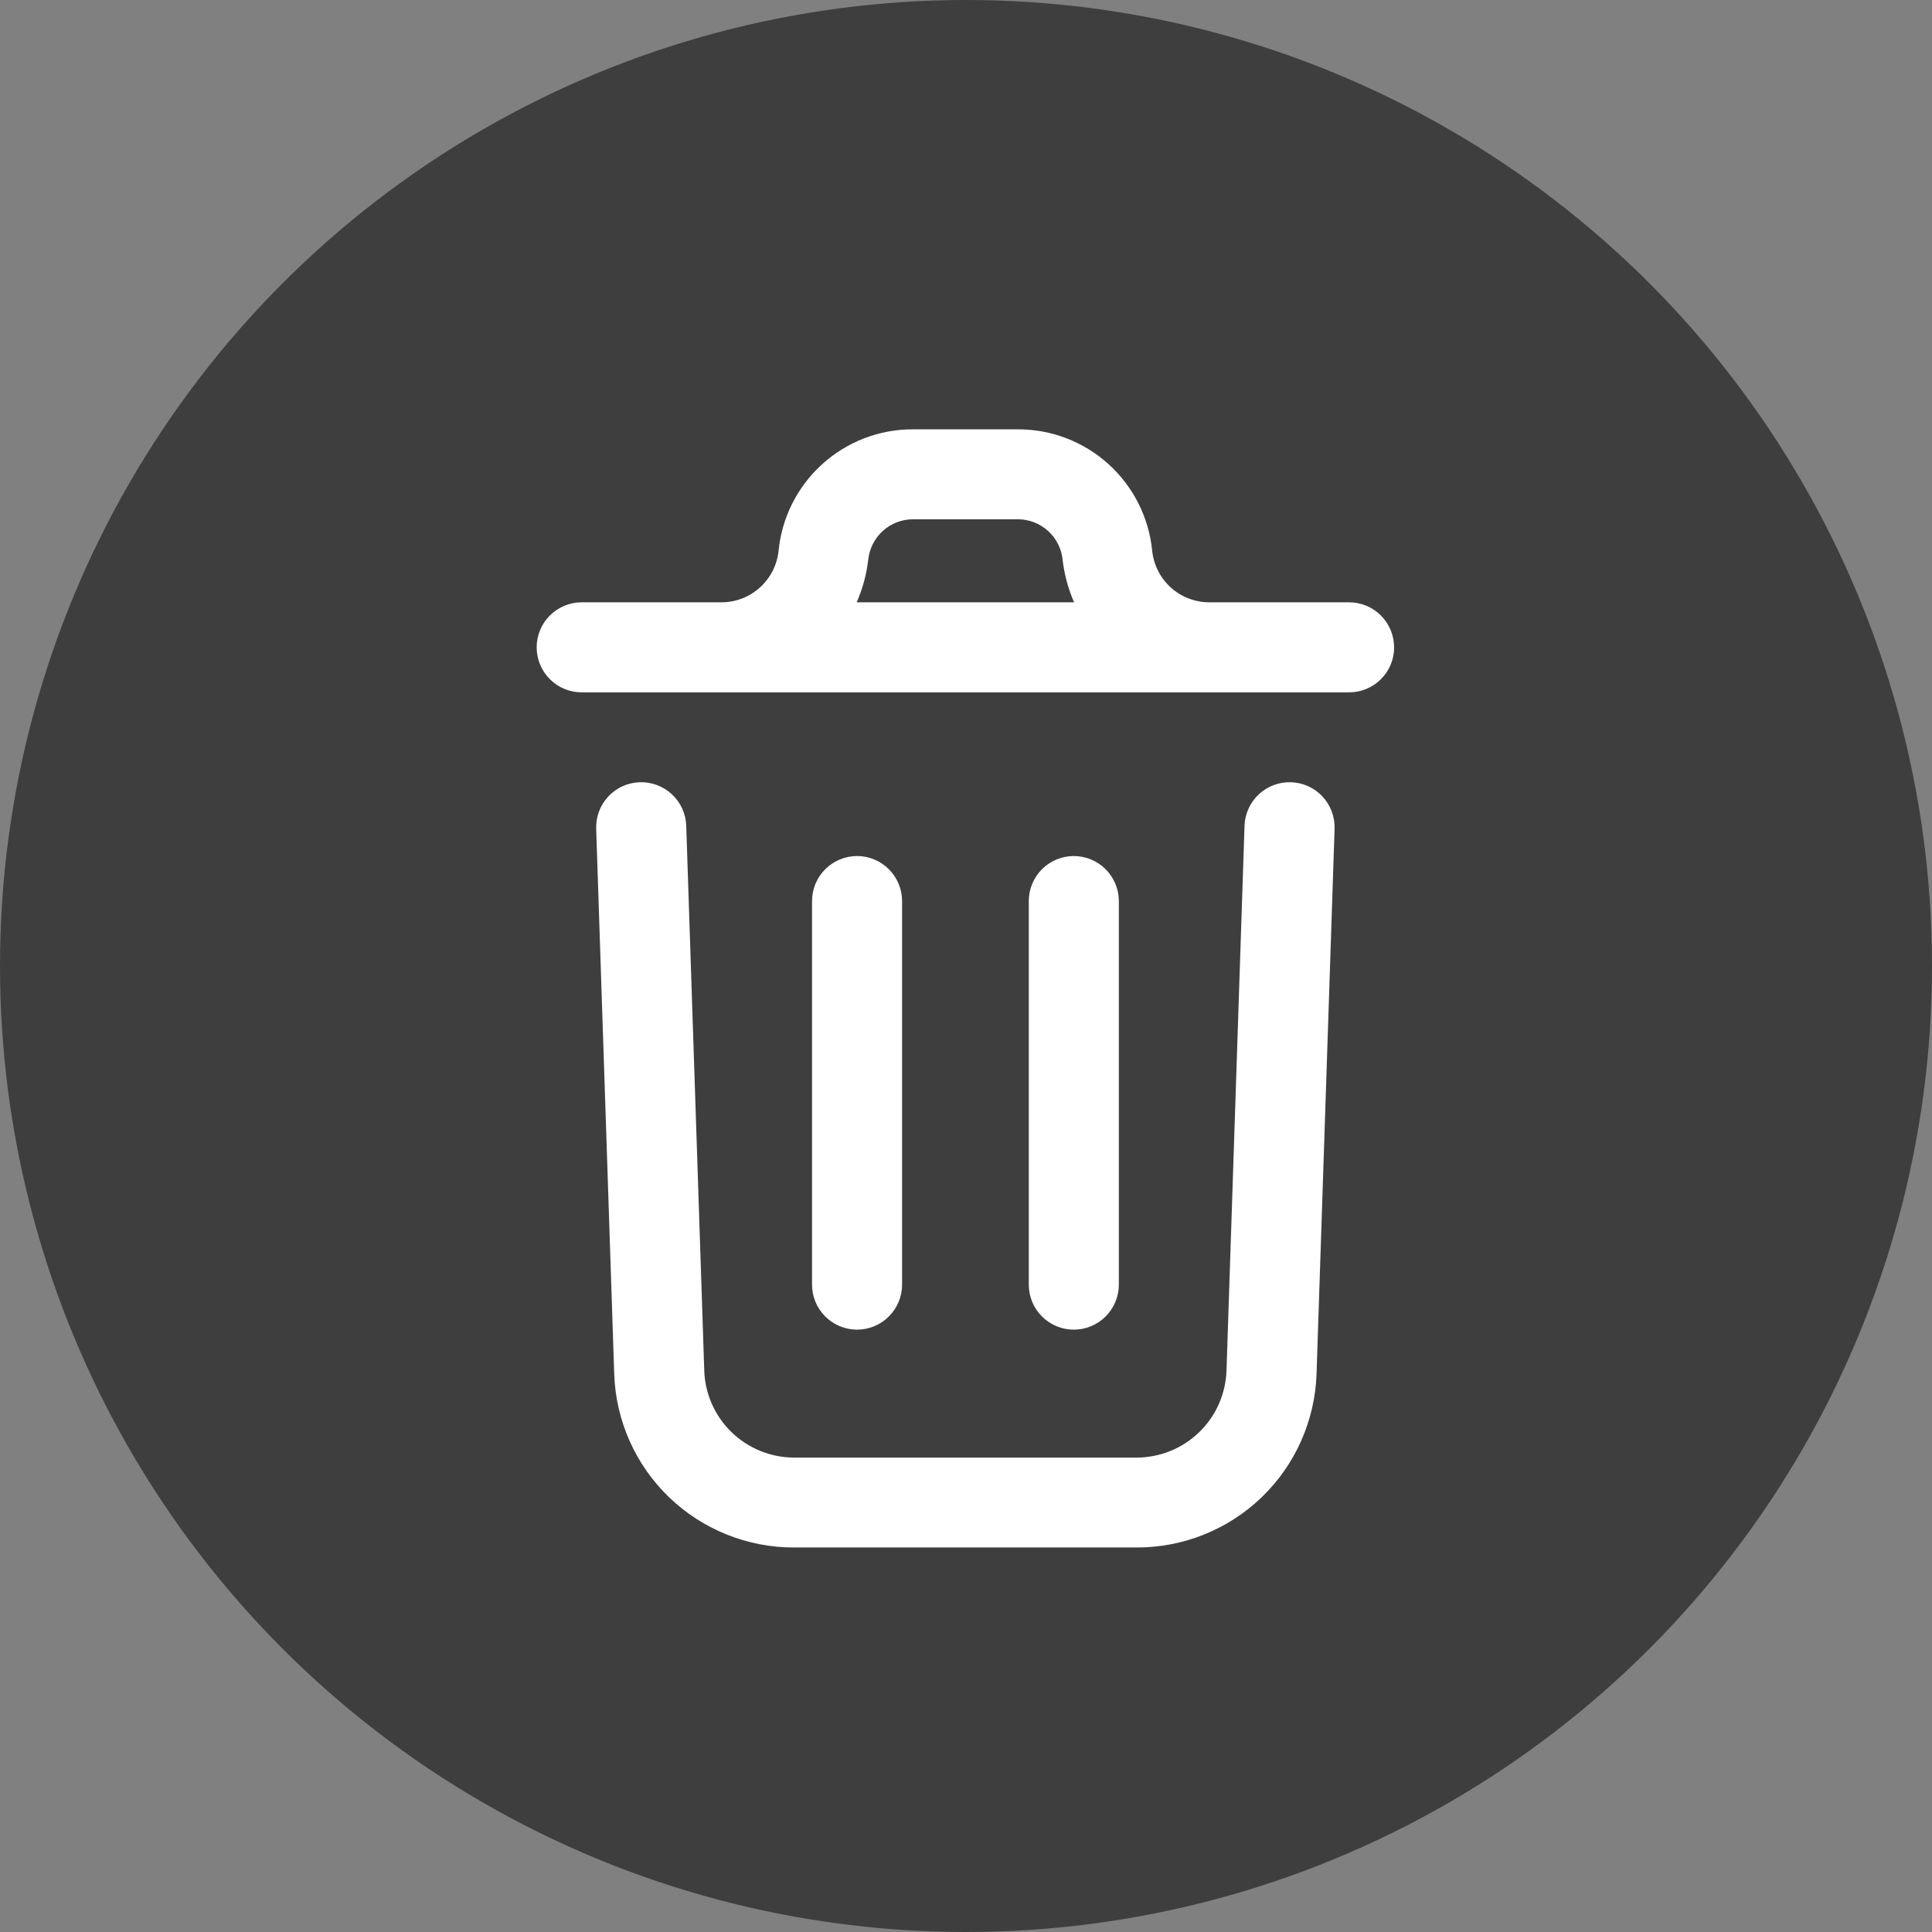 <svg width="36" height="36" viewBox="0 0 36 36" fill="none" xmlns="http://www.w3.org/2000/svg">
<rect x="0" y="0" width="36" height="36" fill="#808080" stroke="none"/>
<circle cx="18" cy="18" r="18" fill="#3E3E3E"/>
<path d="M24.868 15.442L24.532 25.599C24.503 26.469 24.137 27.294 23.511 27.898C22.884 28.502 22.047 28.838 21.176 28.835H14.8C13.931 28.838 13.094 28.502 12.467 27.899C11.841 27.296 11.474 26.472 11.445 25.603L11.109 15.442C11.102 15.22 11.183 15.003 11.335 14.841C11.487 14.678 11.698 14.583 11.92 14.576C12.143 14.568 12.359 14.65 12.522 14.802C12.684 14.954 12.78 15.164 12.787 15.387L13.123 25.546C13.139 25.98 13.323 26.39 13.636 26.691C13.949 26.992 14.366 27.16 14.8 27.16H21.176C21.611 27.16 22.029 26.992 22.342 26.69C22.655 26.389 22.838 25.977 22.854 25.543L23.19 15.387C23.197 15.164 23.293 14.954 23.455 14.802C23.618 14.65 23.834 14.568 24.056 14.576C24.279 14.583 24.489 14.678 24.642 14.841C24.794 15.003 24.875 15.22 24.868 15.442ZM25.978 12.062C25.978 12.285 25.889 12.498 25.732 12.655C25.575 12.813 25.361 12.901 25.139 12.901H10.839C10.616 12.901 10.403 12.813 10.246 12.655C10.088 12.498 10 12.285 10 12.062C10 11.84 10.088 11.626 10.246 11.469C10.403 11.312 10.616 11.223 10.839 11.223H13.44C13.706 11.224 13.962 11.126 14.159 10.948C14.357 10.77 14.481 10.525 14.508 10.26C14.569 9.64 14.86 9.065 15.323 8.647C15.786 8.229 16.387 7.998 17.011 8H18.966C19.589 7.998 20.191 8.229 20.654 8.647C21.116 9.065 21.407 9.64 21.469 10.26C21.496 10.525 21.62 10.77 21.817 10.948C22.015 11.126 22.271 11.224 22.537 11.223H25.138C25.36 11.223 25.574 11.312 25.731 11.469C25.888 11.626 25.977 11.84 25.977 12.062H25.978ZM15.964 11.223H20.014C19.904 10.971 19.832 10.704 19.8 10.431C19.78 10.225 19.683 10.033 19.529 9.893C19.375 9.754 19.174 9.676 18.967 9.676H17.012C16.804 9.676 16.604 9.754 16.45 9.893C16.296 10.033 16.199 10.225 16.178 10.431C16.146 10.704 16.074 10.971 15.963 11.223H15.964ZM16.809 23.934V16.79C16.809 16.568 16.72 16.355 16.563 16.197C16.406 16.04 16.192 15.951 15.97 15.951C15.747 15.951 15.534 16.04 15.377 16.197C15.219 16.355 15.131 16.568 15.131 16.79V23.937C15.131 24.16 15.219 24.373 15.377 24.53C15.534 24.688 15.747 24.776 15.97 24.776C16.192 24.776 16.406 24.688 16.563 24.53C16.72 24.373 16.809 24.16 16.809 23.937V23.934ZM20.848 23.934V16.79C20.848 16.568 20.759 16.355 20.602 16.197C20.444 16.04 20.231 15.951 20.009 15.951C19.786 15.951 19.573 16.04 19.415 16.197C19.258 16.355 19.17 16.568 19.17 16.79V23.937C19.17 24.16 19.258 24.373 19.415 24.53C19.573 24.688 19.786 24.776 20.009 24.776C20.231 24.776 20.444 24.688 20.602 24.53C20.759 24.373 20.848 24.16 20.848 23.937V23.934Z" fill="white"/>
</svg>
